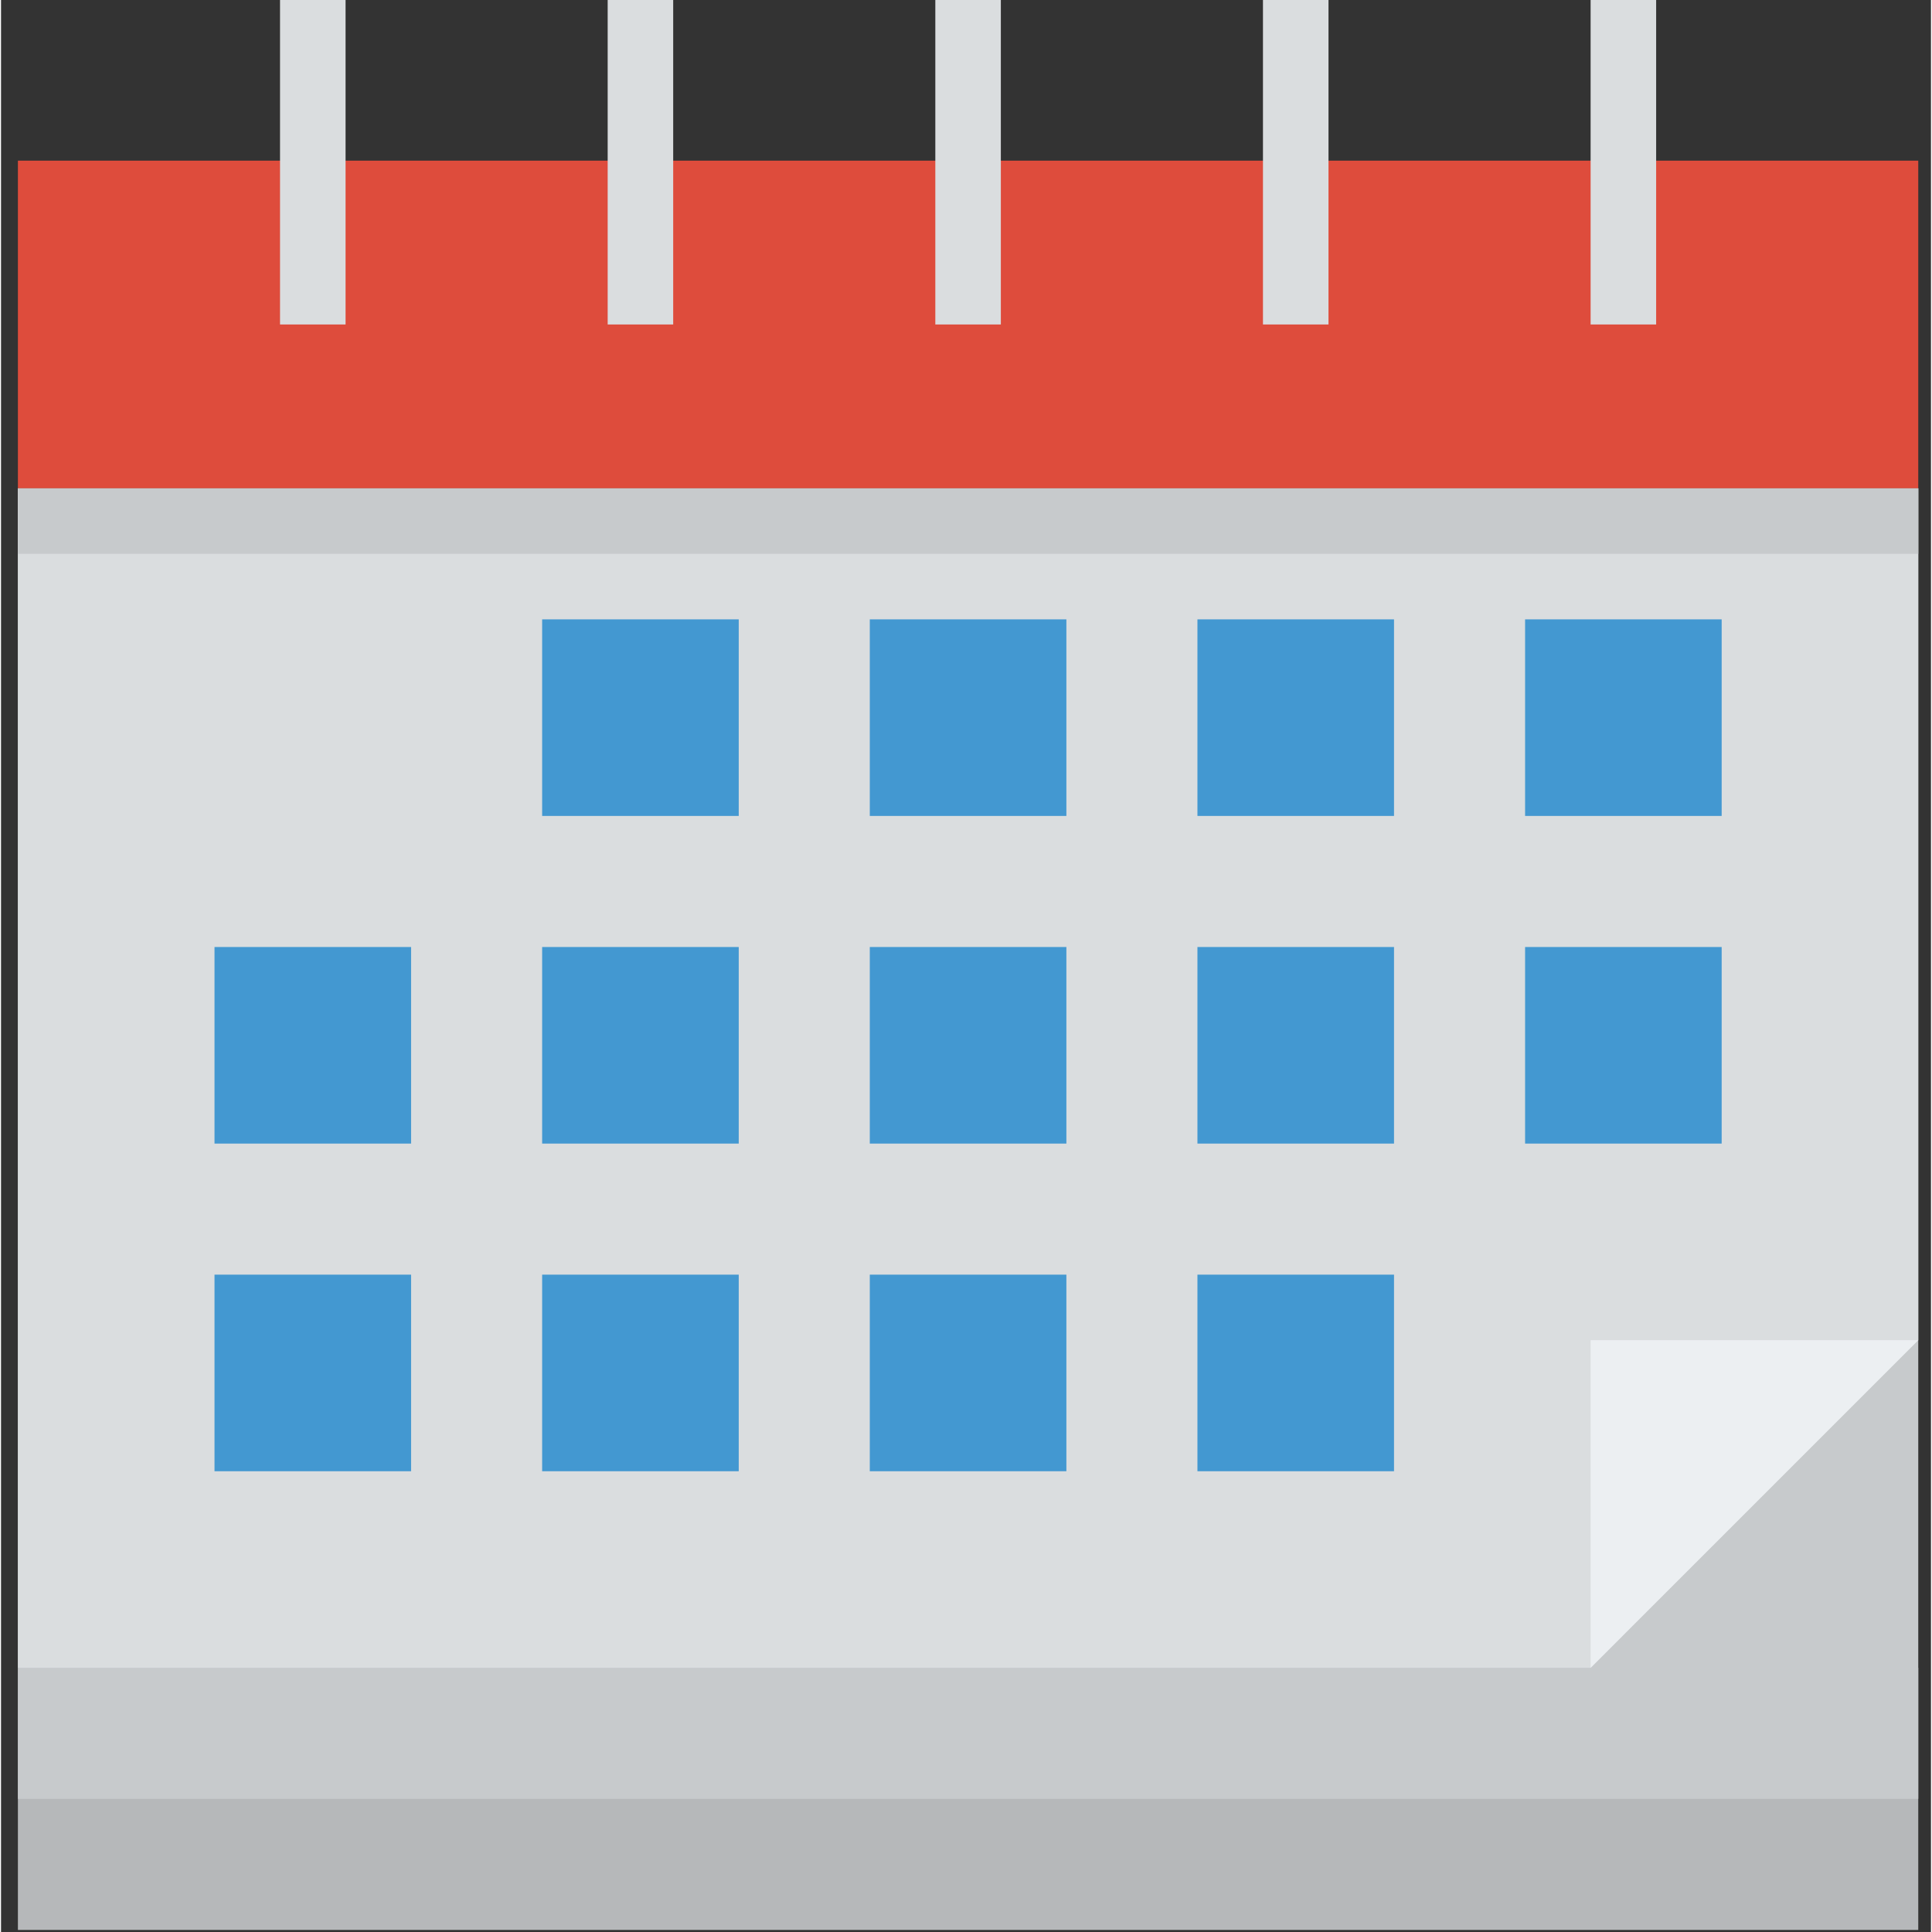 <svg xmlns="http://www.w3.org/2000/svg" height="609pt" version="1.1" viewBox="-5 1 609 609.65" width="609pt">
<rect x="-5" y="1" width="609" height="609.65" fill="#333333" stroke="none"/>
<g id="surface1">
<path d="M 0.328 527.289 L 599.988 527.289 L 599.988 610 L 0.328 610 Z M 0.328 527.289 " style=" stroke:none;fill-rule:nonzero;fill:rgb(71.373%,72.157%,72.941%);fill-opacity:1;" />
<path d="M 0.328 155.086 L 599.988 155.086 L 599.988 568.645 L 0.328 568.645 Z M 0.328 155.086 " style=" stroke:none;fill-rule:nonzero;fill:rgb(78.039%,79.216%,80%);fill-opacity:1;" />
<path d="M 599.988 423.898 L 496.598 527.289 L 0.328 527.289 L 0.328 155.086 L 599.988 155.086 Z M 599.988 423.898 " style=" stroke:none;fill-rule:nonzero;fill:rgb(85.49%,86.667%,87.451%);fill-opacity:1;" />
<path d="M 0.328 51.695 L 599.988 51.695 L 599.988 155.086 L 0.328 155.086 Z M 0.328 51.695 " style=" stroke:none;fill-rule:nonzero;fill:rgb(87.059%,29.804%,23.529%);fill-opacity:1;" />
<path d="M 496.598 527.289 L 496.598 423.898 L 599.988 423.898 Z M 496.598 527.289 " style=" stroke:none;fill-rule:nonzero;fill:rgb(92.549%,93.725%,94.902%);fill-opacity:1;" />
<path d="M 289.82 0 L 310.496 0 L 310.496 103.391 L 289.82 103.391 Z M 289.82 0 " style=" stroke:none;fill-rule:nonzero;fill:rgb(85.49%,86.667%,87.451%);fill-opacity:1;" />
<path d="M 186.43 0 L 207.105 0 L 207.105 103.391 L 186.43 103.391 Z M 186.43 0 " style=" stroke:none;fill-rule:nonzero;fill:rgb(85.49%,86.667%,87.451%);fill-opacity:1;" />
<path d="M 83.039 0 L 103.719 0 L 103.719 103.391 L 83.039 103.391 Z M 83.039 0 " style=" stroke:none;fill-rule:nonzero;fill:rgb(85.49%,86.667%,87.451%);fill-opacity:1;" />
<path d="M 496.598 0 L 517.277 0 L 517.277 103.391 L 496.598 103.391 Z M 496.598 0 " style=" stroke:none;fill-rule:nonzero;fill:rgb(85.49%,86.667%,87.451%);fill-opacity:1;" />
<path d="M 393.207 0 L 413.887 0 L 413.887 103.391 L 393.207 103.391 Z M 393.207 0 " style=" stroke:none;fill-rule:nonzero;fill:rgb(85.49%,86.667%,87.451%);fill-opacity:1;" />
<path d="M 269.141 196.441 L 331.176 196.441 L 331.176 258.473 L 269.141 258.473 Z M 269.141 196.441 " style=" stroke:none;fill-rule:nonzero;fill:rgb(26.275%,59.608%,81.961%);fill-opacity:1;" />
<path d="M 372.531 196.441 L 434.562 196.441 L 434.562 258.473 L 372.531 258.473 Z M 372.531 196.441 " style=" stroke:none;fill-rule:nonzero;fill:rgb(26.275%,59.608%,81.961%);fill-opacity:1;" />
<path d="M 475.922 196.441 L 537.953 196.441 L 537.953 258.473 L 475.922 258.473 Z M 475.922 196.441 " style=" stroke:none;fill-rule:nonzero;fill:rgb(26.275%,59.608%,81.961%);fill-opacity:1;" />
<path d="M 372.531 403.219 L 434.562 403.219 L 434.562 465.254 L 372.531 465.254 Z M 372.531 403.219 " style=" stroke:none;fill-rule:nonzero;fill:rgb(26.275%,59.608%,81.961%);fill-opacity:1;" />
<path d="M 165.75 196.441 L 227.785 196.441 L 227.785 258.473 L 165.75 258.473 Z M 165.75 196.441 " style=" stroke:none;fill-rule:nonzero;fill:rgb(26.275%,59.608%,81.961%);fill-opacity:1;" />
<path d="M 269.141 299.832 L 331.176 299.832 L 331.176 361.863 L 269.141 361.863 Z M 269.141 299.832 " style=" stroke:none;fill-rule:nonzero;fill:rgb(26.275%,59.608%,81.961%);fill-opacity:1;" />
<path d="M 372.531 299.832 L 434.562 299.832 L 434.562 361.863 L 372.531 361.863 Z M 372.531 299.832 " style=" stroke:none;fill-rule:nonzero;fill:rgb(26.275%,59.608%,81.961%);fill-opacity:1;" />
<path d="M 475.922 299.832 L 537.953 299.832 L 537.953 361.863 L 475.922 361.863 Z M 475.922 299.832 " style=" stroke:none;fill-rule:nonzero;fill:rgb(26.275%,59.608%,81.961%);fill-opacity:1;" />
<path d="M 62.363 299.832 L 124.395 299.832 L 124.395 361.863 L 62.363 361.863 Z M 62.363 299.832 " style=" stroke:none;fill-rule:nonzero;fill:rgb(26.275%,59.608%,81.961%);fill-opacity:1;" />
<path d="M 165.75 299.832 L 227.785 299.832 L 227.785 361.863 L 165.75 361.863 Z M 165.75 299.832 " style=" stroke:none;fill-rule:nonzero;fill:rgb(26.275%,59.608%,81.961%);fill-opacity:1;" />
<path d="M 269.141 403.219 L 331.176 403.219 L 331.176 465.254 L 269.141 465.254 Z M 269.141 403.219 " style=" stroke:none;fill-rule:nonzero;fill:rgb(26.275%,59.608%,81.961%);fill-opacity:1;" />
<path d="M 62.363 403.219 L 124.395 403.219 L 124.395 465.254 L 62.363 465.254 Z M 62.363 403.219 " style=" stroke:none;fill-rule:nonzero;fill:rgb(26.275%,59.608%,81.961%);fill-opacity:1;" />
<path d="M 165.75 403.219 L 227.785 403.219 L 227.785 465.254 L 165.75 465.254 Z M 165.75 403.219 " style=" stroke:none;fill-rule:nonzero;fill:rgb(26.275%,59.608%,81.961%);fill-opacity:1;" />
<path d="M 0.328 155.086 L 599.988 155.086 L 599.988 175.762 L 0.328 175.762 Z M 0.328 155.086 " style=" stroke:none;fill-rule:nonzero;fill:rgb(78.039%,79.216%,80%);fill-opacity:1;" />
</g>
</svg>